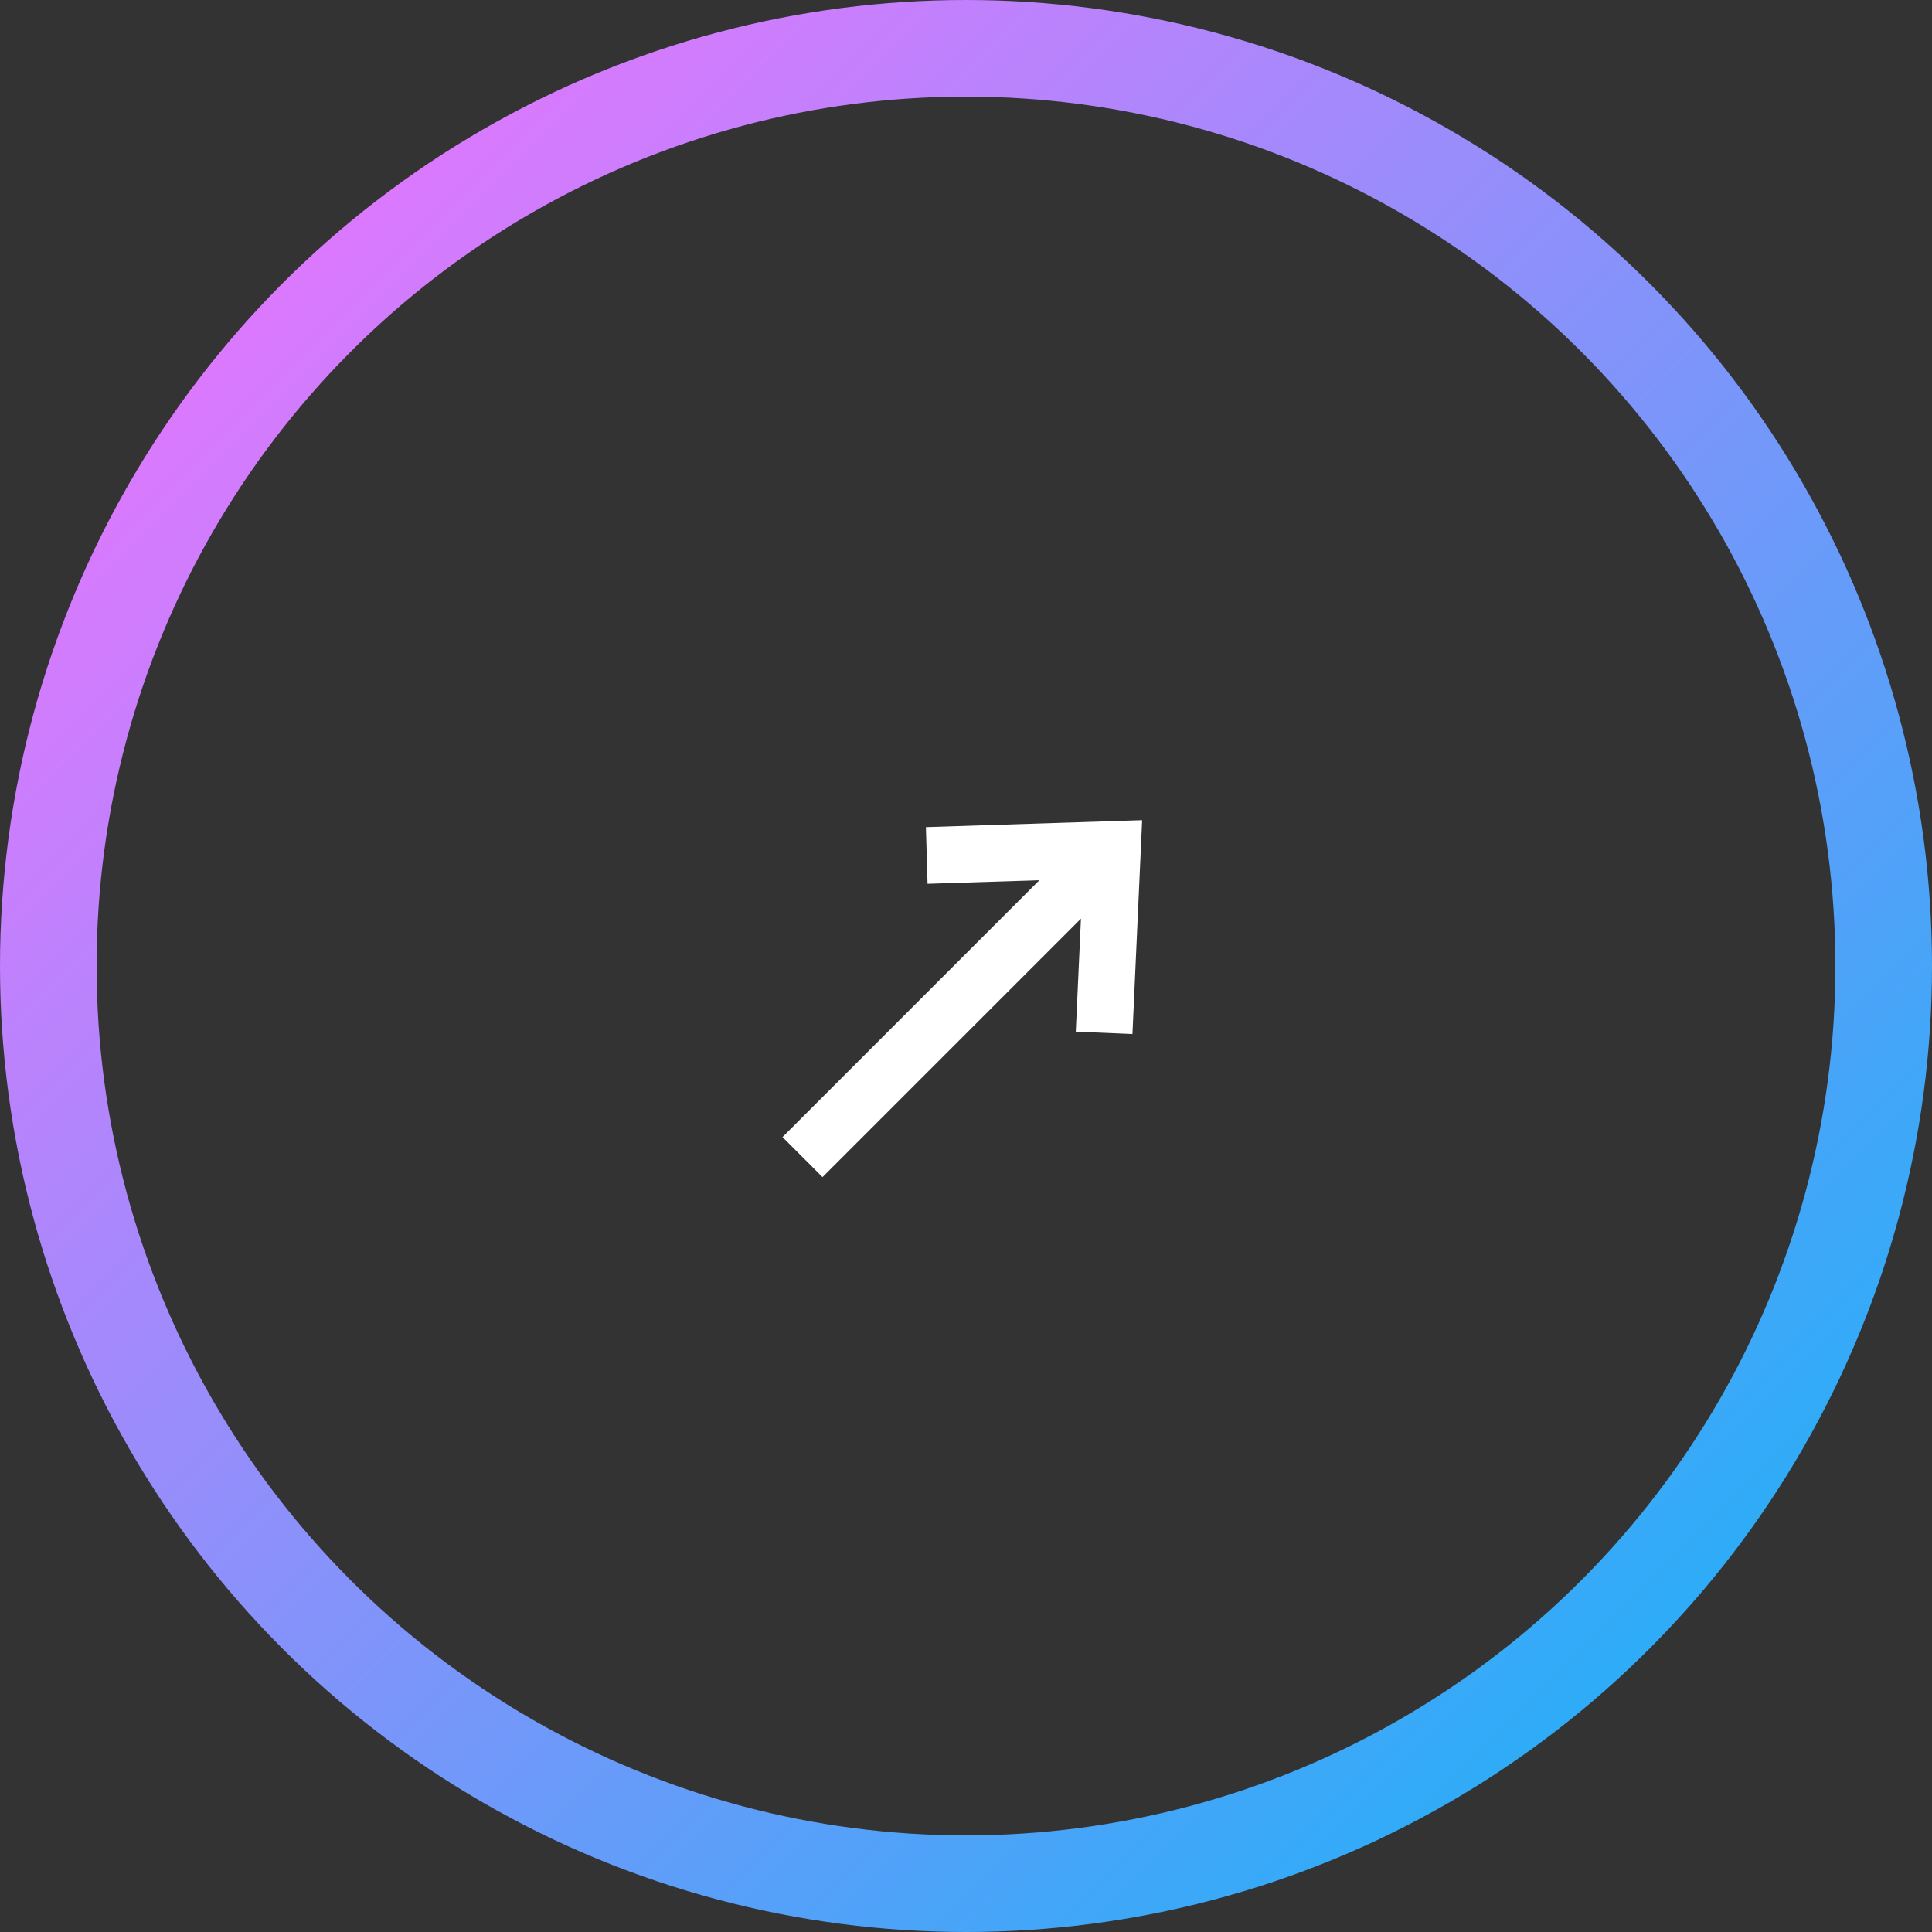 <svg width="40" height="40" viewBox="0 0 40 40" fill="none" xmlns="http://www.w3.org/2000/svg">
<rect x="0" y="0" width="40" height="40" fill="#333333" stroke="none"/>
<circle cx="20" cy="20" r="19" stroke="url(#paint0_linear_1212_22)" stroke-width="2"/>
<path d="M19.204 18.298L21.519 18.224L16.201 23.542L17.029 24.371L22.38 19.02L22.273 21.359L23.446 21.409L23.647 16.981L19.17 17.125L19.204 18.298Z" fill="white"/>
<defs>
<linearGradient id="paint0_linear_1212_22" x1="0" y1="0" x2="40" y2="40" gradientUnits="userSpaceOnUse">
<stop stop-color="#FF6EFF"/>
<stop offset="1" stop-color="#0AB7F6"/>
</linearGradient>
</defs>
</svg>
